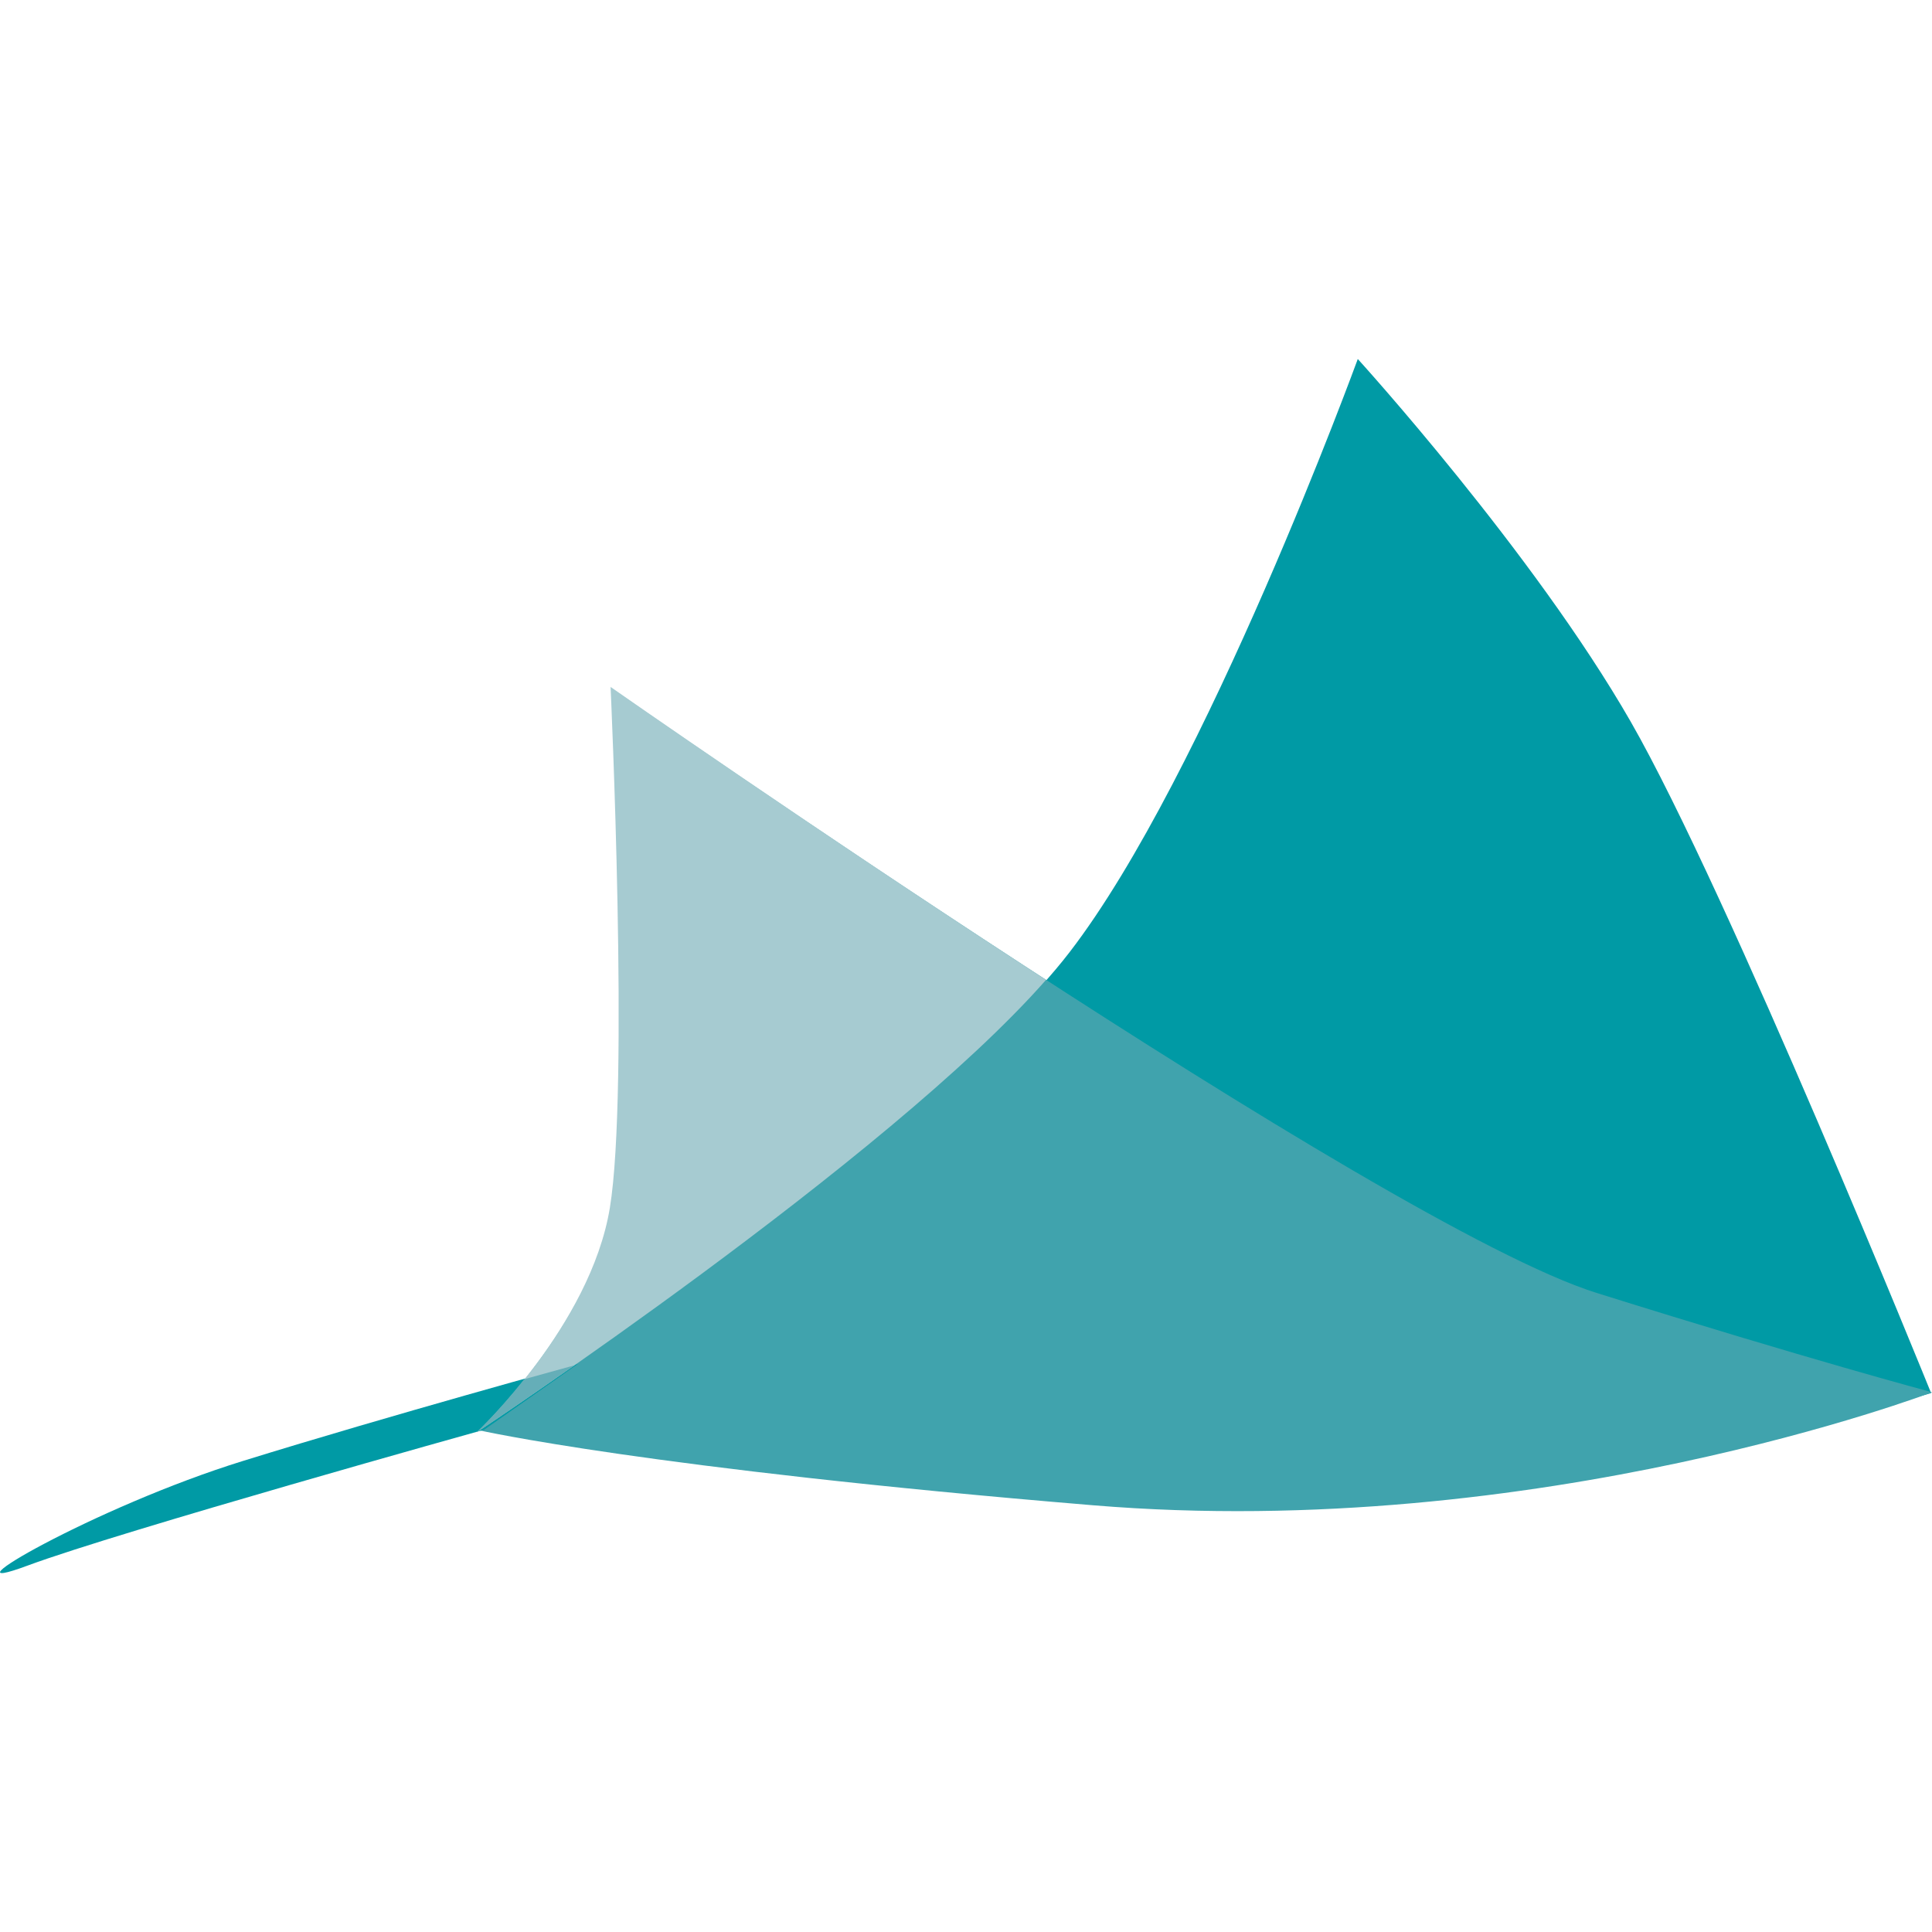 <?xml version="1.0" encoding="UTF-8" standalone="no"?>
<!-- Generator: Adobe Illustrator 16.0.0, SVG Export Plug-In . SVG Version: 6.00 Build 0)  -->

<svg
   xmlns:dc="http://purl.org/dc/elements/1.1/"
   xmlns:cc="http://creativecommons.org/ns#"
   xmlns:rdf="http://www.w3.org/1999/02/22-rdf-syntax-ns#"
   xmlns:svg="http://www.w3.org/2000/svg"
   xmlns="http://www.w3.org/2000/svg"
   xmlns:xlink="http://www.w3.org/1999/xlink"
   xmlns:sodipodi="http://sodipodi.sourceforge.net/DTD/sodipodi-0.dtd"
   xmlns:inkscape="http://www.inkscape.org/namespaces/inkscape"
   version="1.1"
   id="Layer_1"
   x="0px"
   y="0px"
   width="350"
   height="350"
   viewBox="0 0 350 350"
   enable-background="new 0 0 255.12 141.73"
   xml:space="preserve"
   sodipodi:docname="inmanta-wings.svg"
   inkscape:version="0.92.3 (2405546, 2018-03-11)"
   inkscape:export-filename="/home/stefan/Nextcloud/company/artwork/logo/inmanta-wings-square-large.png"
   inkscape:export-xdpi="300.06857"
   inkscape:export-ydpi="300.06857"><defs
   id="defs23" /><sodipodi:namedview
   pagecolor="#ffffff"
   bordercolor="#666666"
   borderopacity="1"
   objecttolerance="10"
   gridtolerance="10"
   guidetolerance="10"
   inkscape:pageopacity="0"
   inkscape:pageshadow="2"
   inkscape:window-width="1853"
   inkscape:window-height="1025"
   id="namedview21"
   showgrid="false"
   fit-margin-top="0"
   fit-margin-left="0"
   fit-margin-right="0"
   fit-margin-bottom="0"
   inkscape:zoom="0.95"
   inkscape:cx="126.69101"
   inkscape:cy="70.924945"
   inkscape:window-x="67"
   inkscape:window-y="27"
   inkscape:window-maximized="1"
   inkscape:current-layer="Layer_1" />
<g
   id="g18"
   transform="matrix(3.053,0,0,3.053,-196.227,-36.309)">
	<defs
   id="defs3">
		<rect
   id="SVGID_1_"
   x="64.276"
   y="33.193"
   width="114.646"
   height="72.047" />
	</defs>
	<clipPath
   id="SVGID_2_">
		<use
   xlink:href="#SVGID_1_"
   overflow="visible"
   id="use5"
   style="overflow:visible"
   x="0"
   y="0"
   width="100%"
   height="100%" />
	</clipPath>
	<path
   clip-path="url(#SVGID_2_)"
   d="m 144.842,33.195 c 0,0 -9.012,24.702 -17.11,35.21 -8.097,10.512 -34.585,28.116 -34.585,28.116 0,0 35.003,5.758 50.402,4.806 15.404,-0.959 35.313,-6.771 35.313,-6.771 0,0 -12.047,-29.766 -17.827,-39.844 -5.786,-10.079 -16.193,-21.517 -16.193,-21.517"
   id="path8"
   inkscape:connector-curvature="0"
   style="fill:#009aa5" />
	<path
   clip-path="url(#SVGID_2_)"
   d="m 100.586,52.749 c 0,0 45.716,31.872 58.414,35.859 12.697,3.981 19.922,5.898 19.922,5.898 0,0 -23.332,8.905 -49.79,6.707 -26.458,-2.193 -36.454,-4.454 -36.454,-4.454 0,0 6.702,-6.271 7.858,-13.232 1.155,-6.963 0.05,-30.778 0.05,-30.778"
   id="path10"
   inkscape:connector-curvature="0"
   style="fill:#40a3ad" />
	<path
   clip-path="url(#SVGID_2_)"
   d="m 93.003,96.73 c 0,0 -21.57,6.014 -27.09,8.061 -5.52,2.053 3.972,-3.483 12.79,-6.212 8.818,-2.733 19.857,-5.753 19.857,-5.753 z"
   id="path12"
   inkscape:connector-curvature="0"
   style="fill:#009aa5" />
	<path
   clip-path="url(#SVGID_2_)"
   d="m 126.342,70.038 c -13.588,-8.823 -25.838,-17.383 -25.838,-17.383 0,0 1.11,23.923 -0.044,30.917 -1.156,6.996 -7.873,13.296 -7.873,13.296 0,0 24.398,-16.184 33.755,-26.83"
   id="path14"
   inkscape:connector-curvature="0"
   style="fill:#a6cbd1" />
	<path
   clip-path="url(#SVGID_2_)"
   d="m 98.381,92.902 c -0.342,0.092 -1.434,0.396 -3,0.831 -1.479,1.867 -2.718,3.043 -2.829,3.152 0.004,-0.005 0.013,-0.005 0.018,-0.009 0.269,-0.177 2.518,-1.671 5.811,-3.974"
   id="path16"
   inkscape:connector-curvature="0"
   style="fill:#65aeb8" />
</g>
</svg>